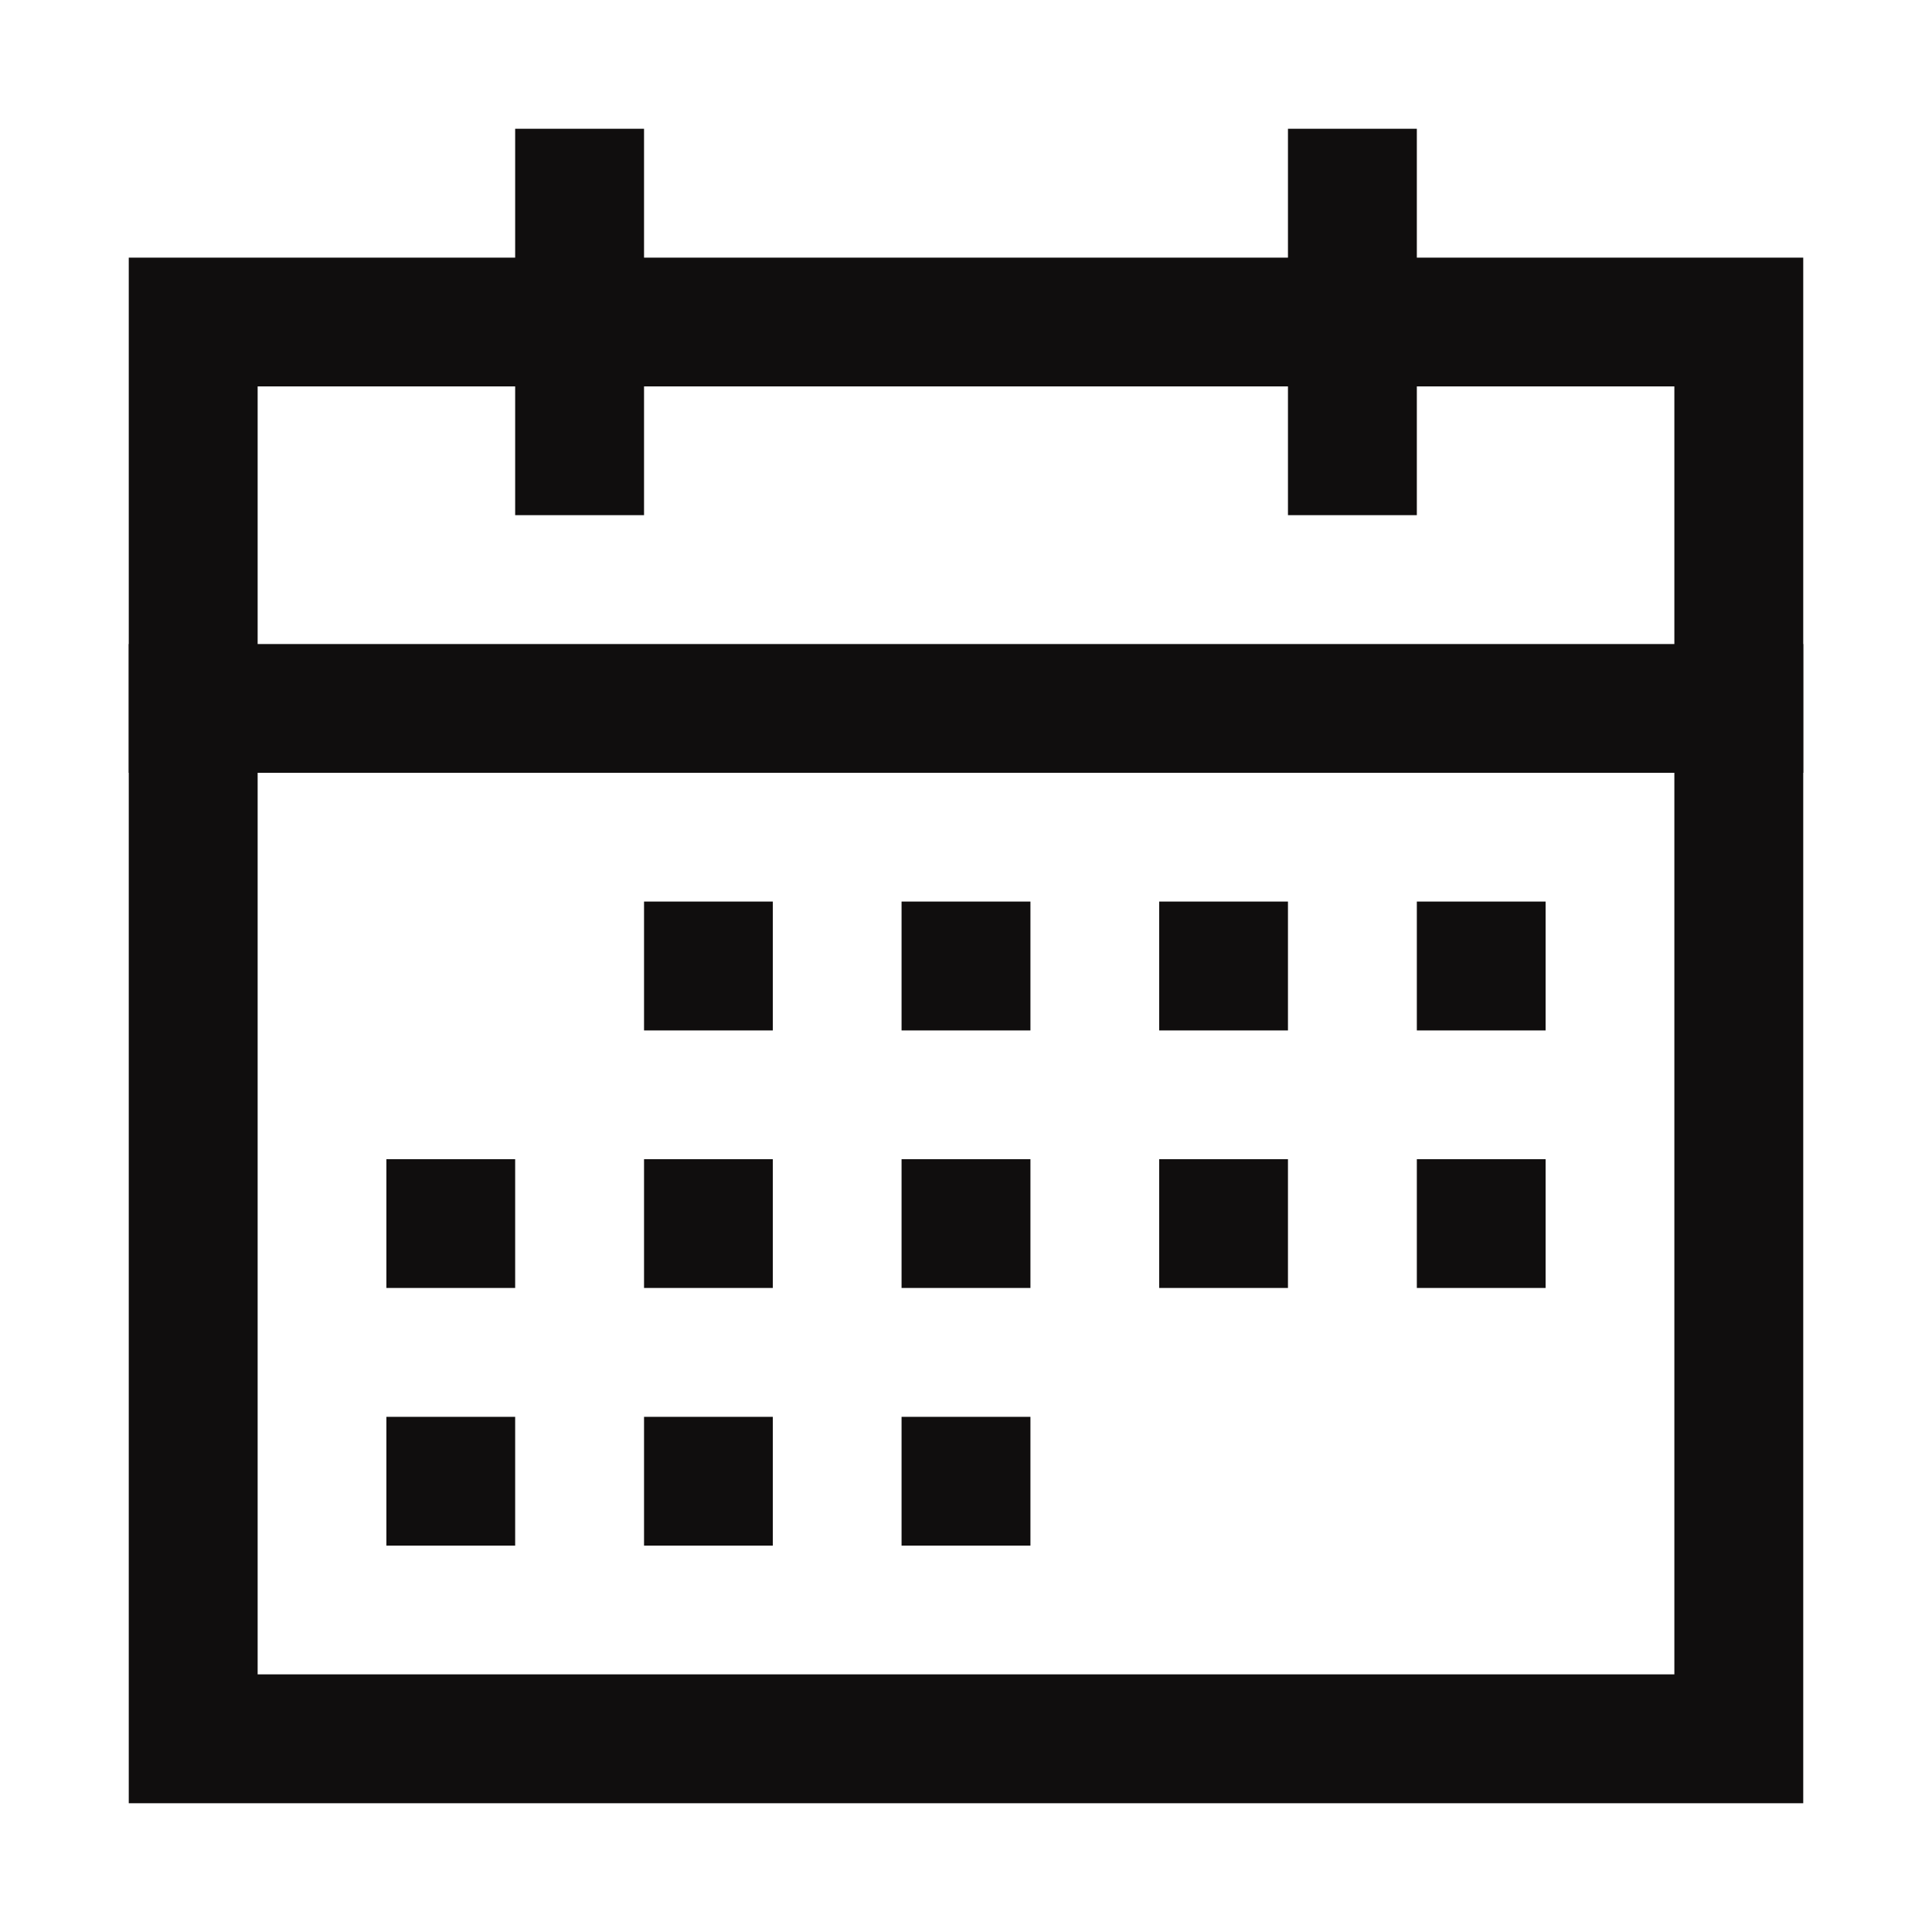 <svg width="17" height="17" viewBox="0 0 17 17" fill="none" xmlns="http://www.w3.org/2000/svg">
<path d="M5.667 1.133H4.533V4.533H5.667V1.133Z" fill="#100E0E"/>
<path d="M12.467 1.133H11.333V4.533H12.467V1.133Z" fill="#100E0E"/>
<path d="M15.867 15.867H1.133V2.267H15.867V15.867ZM2.267 14.733H14.733V3.4H2.267V14.733Z" fill="#100E0E"/>
<path d="M15.867 5.667H1.133V6.8H15.867V5.667Z" fill="#100E0E"/>
<path d="M6.8 7.933H5.667V9.067H6.8V7.933Z" fill="#100E0E"/>
<path d="M9.067 7.933H7.933V9.067H9.067V7.933Z" fill="#100E0E"/>
<path d="M11.333 7.933H10.2V9.067H11.333V7.933Z" fill="#100E0E"/>
<path d="M13.6 7.933H12.467V9.067H13.6V7.933Z" fill="#100E0E"/>
<path d="M4.533 10.2H3.4V11.333H4.533V10.2Z" fill="#100E0E"/>
<path d="M6.8 10.2H5.667V11.333H6.8V10.2Z" fill="#100E0E"/>
<path d="M9.067 10.2H7.933V11.333H9.067V10.2Z" fill="#100E0E"/>
<path d="M11.333 10.2H10.2V11.333H11.333V10.2Z" fill="#100E0E"/>
<path d="M13.6 10.2H12.467V11.333H13.6V10.2Z" fill="#100E0E"/>
<path d="M4.533 12.467H3.4V13.6H4.533V12.467Z" fill="#100E0E"/>
<path d="M6.8 12.467H5.667V13.6H6.8V12.467Z" fill="#100E0E"/>
<path d="M9.067 12.467H7.933V13.6H9.067V12.467Z" fill="#100E0E"/>
</svg>
